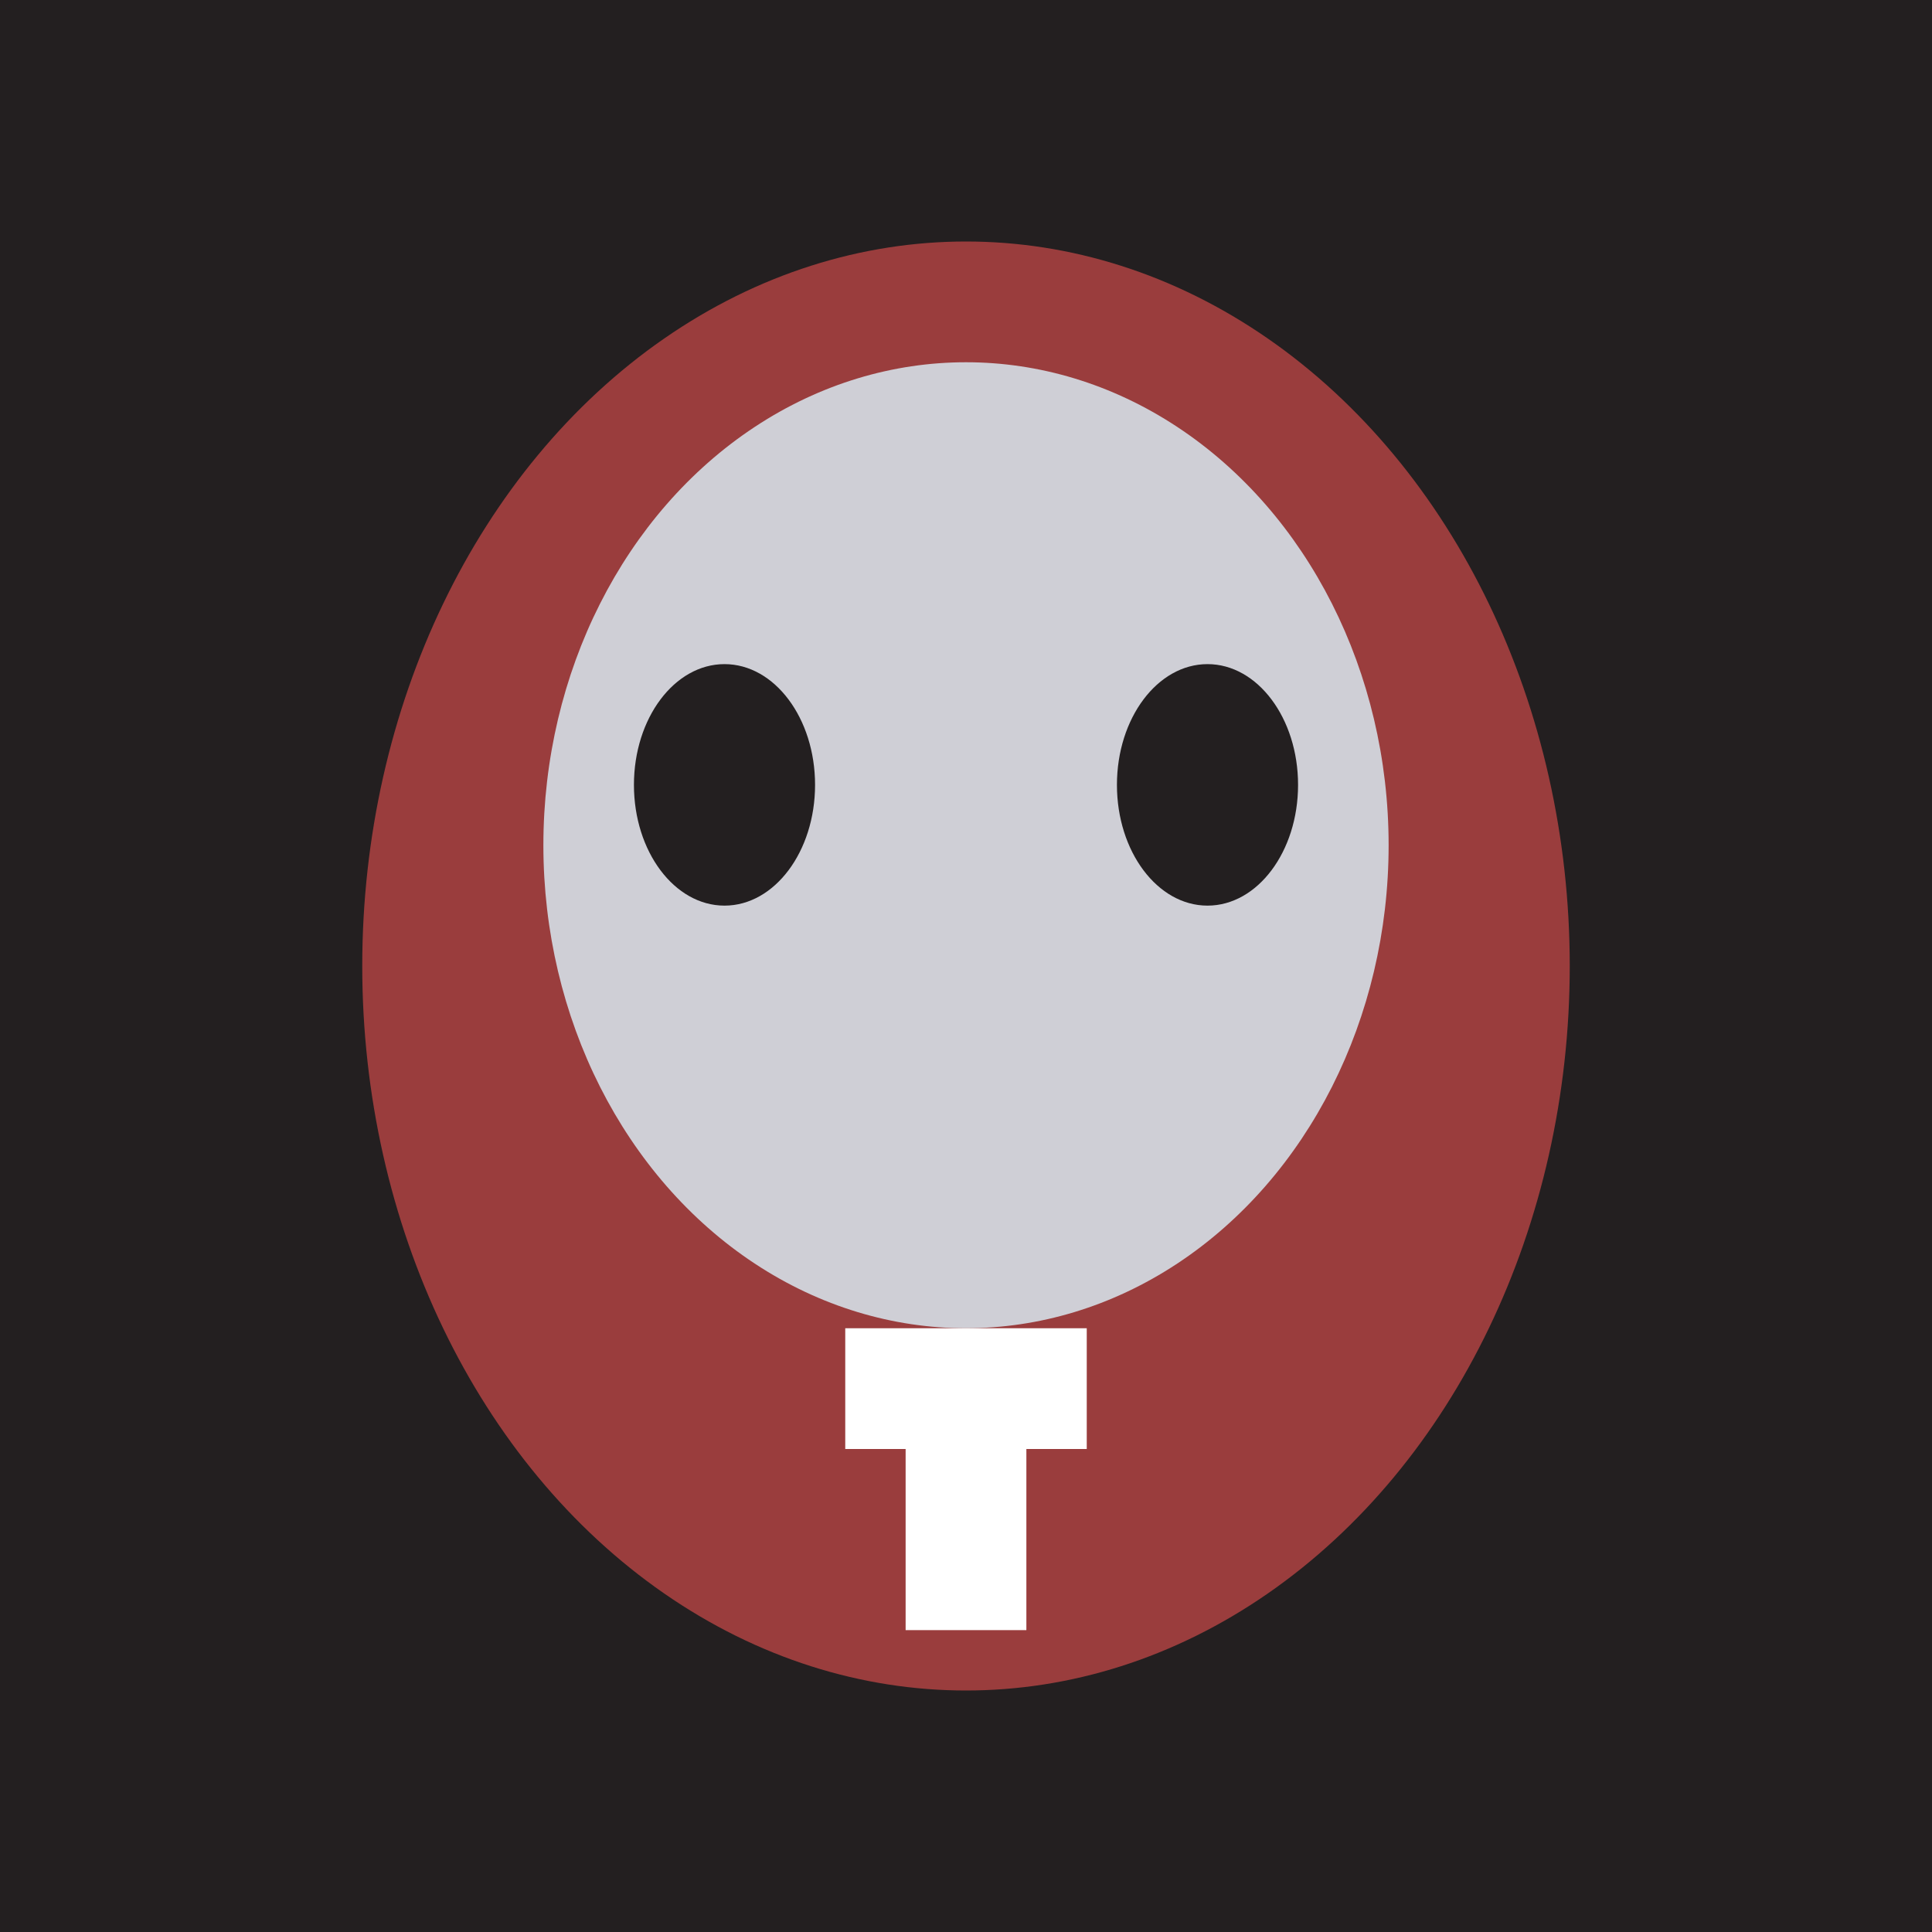 <svg width="32" height="32" viewBox="0 0 32 32">
  <rect width="32" height="32" fill="#231f20"/>
  <ellipse cx="16" cy="16" rx="10" ry="12" fill="#9a3d3d"/>
  <ellipse cx="16" cy="14" rx="7" ry="8" fill="#cfcfd6"/>
  <ellipse cx="12" cy="13" rx="1.5" ry="2" fill="#231f20"/>
  <ellipse cx="20" cy="13" rx="1.5" ry="2" fill="#231f20"/>
  <rect x="14" y="22" width="4" height="2" fill="#fff"/>
  <rect x="15" y="24" width="1" height="3" fill="#fff"/>
  <rect x="16" y="24" width="1" height="3" fill="#fff"/>
</svg>